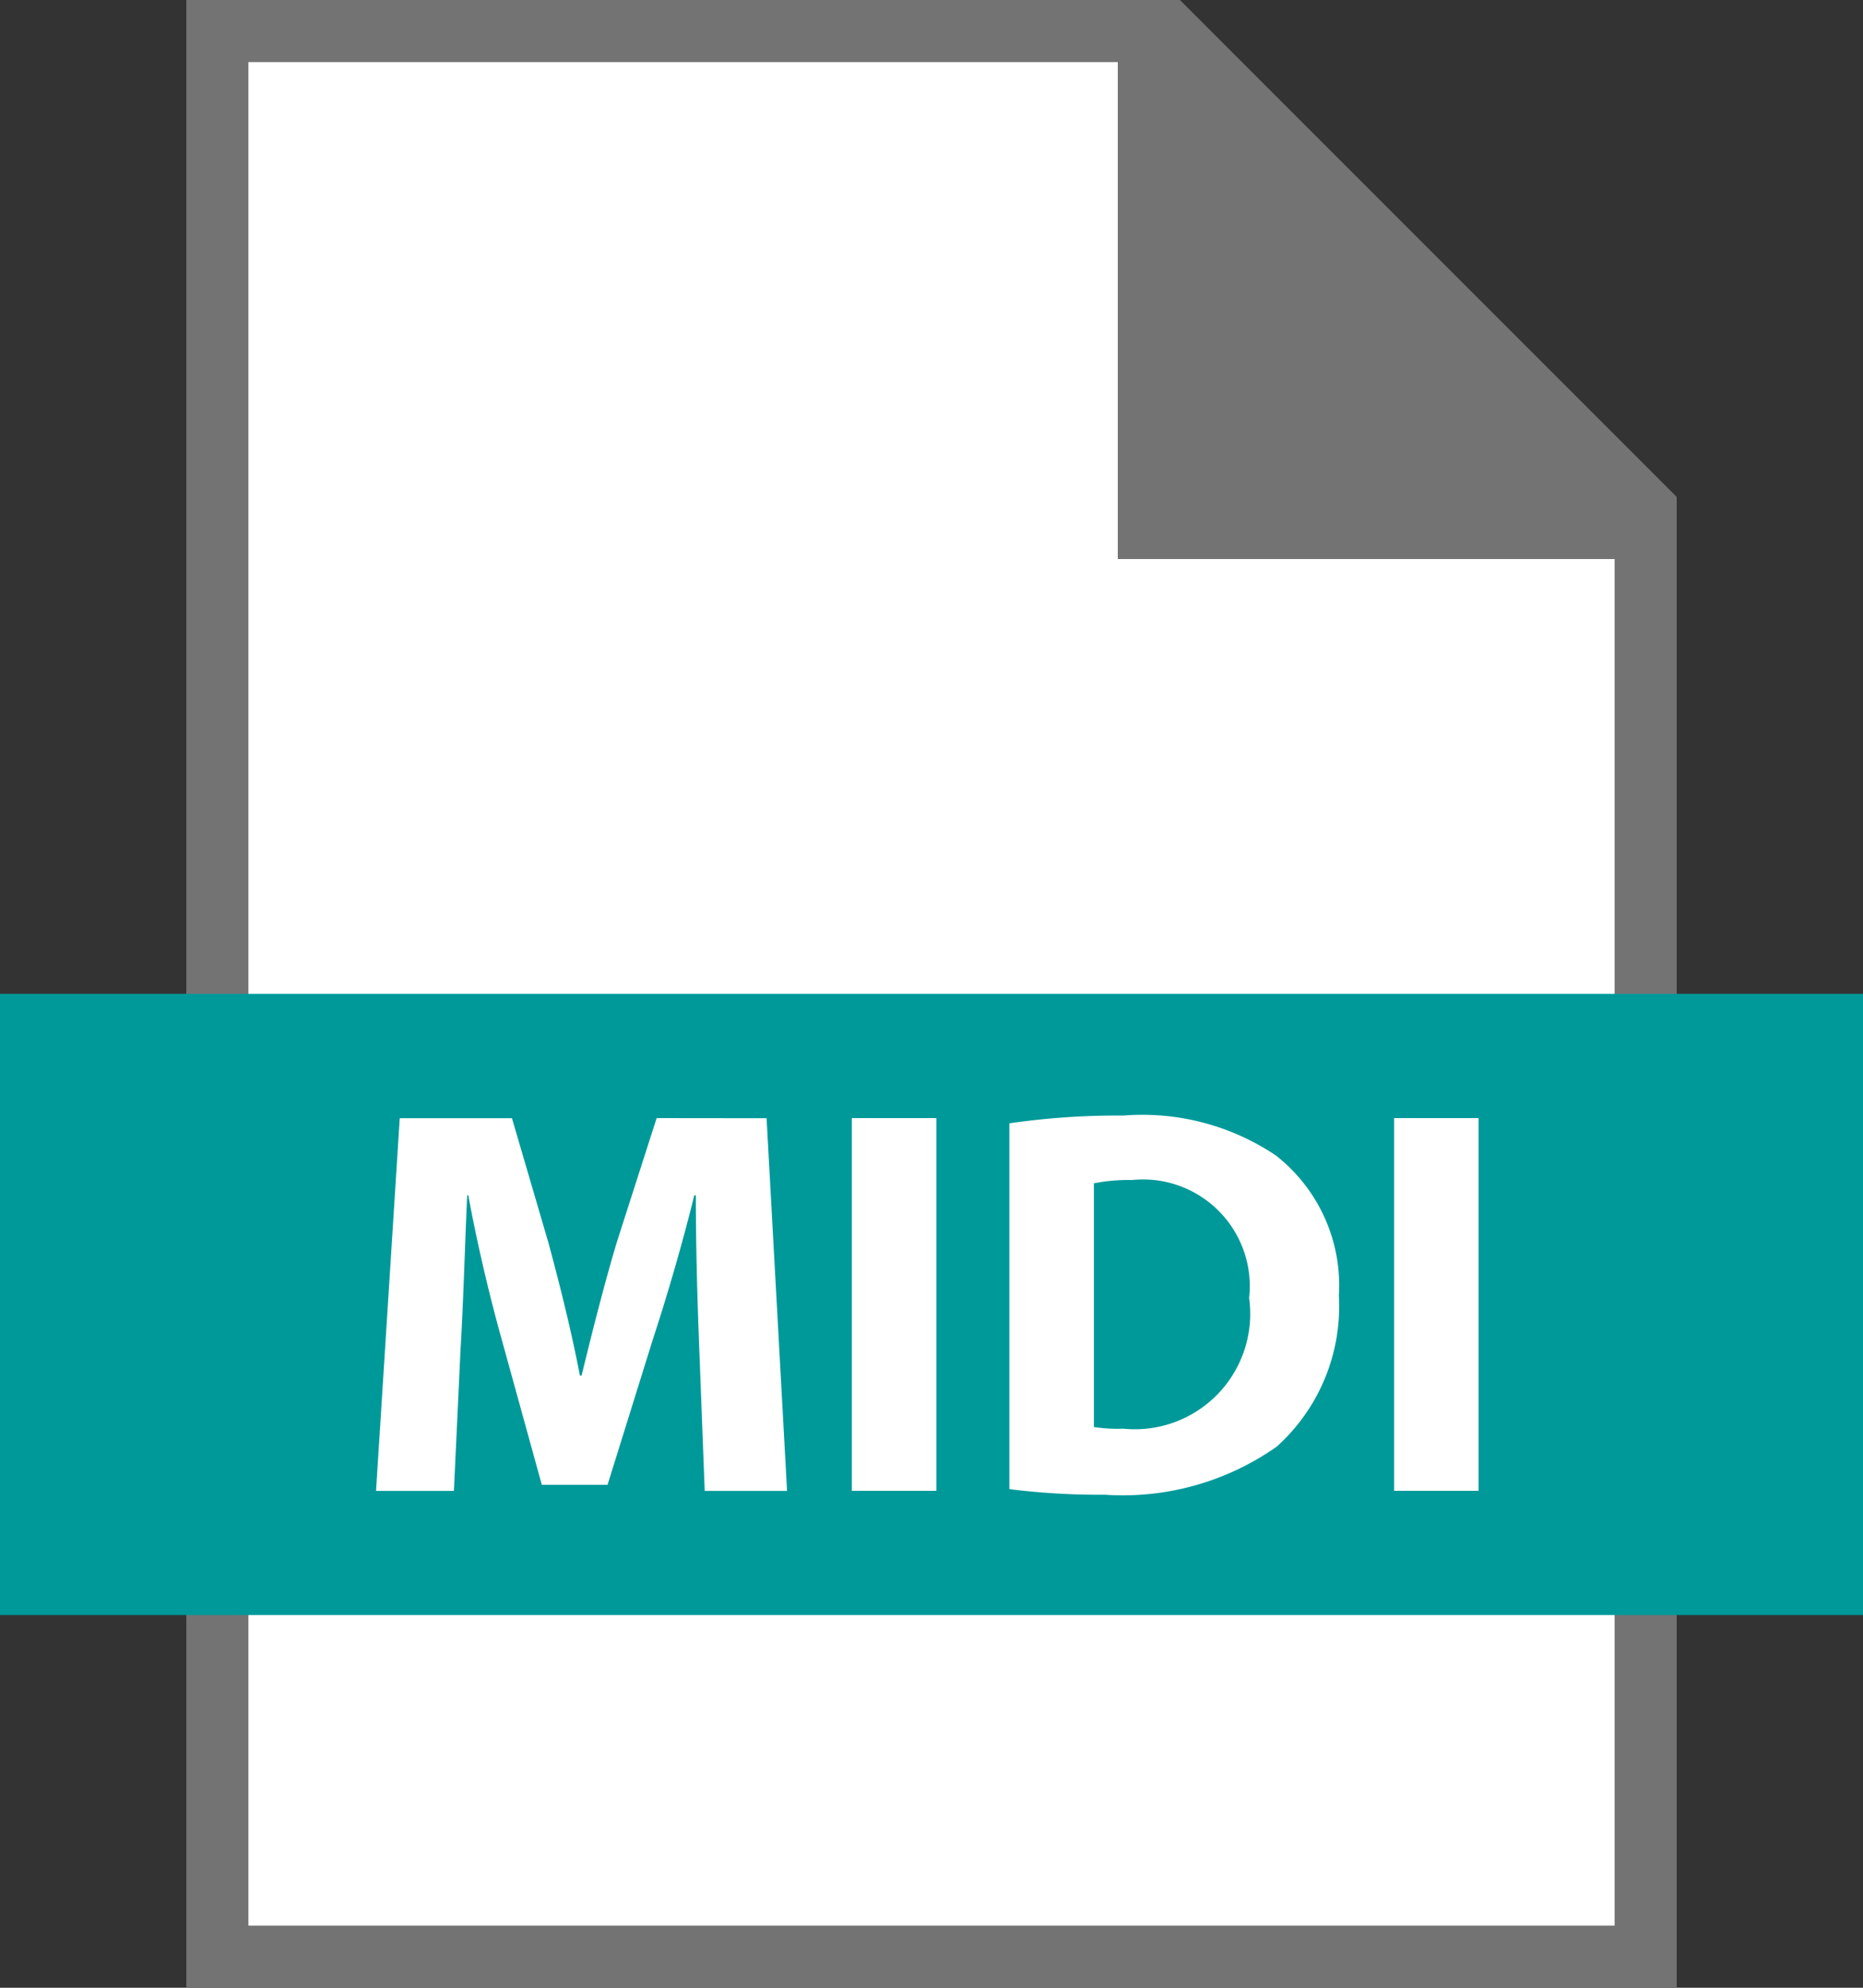 <svg xmlns="http://www.w3.org/2000/svg" width="30" height="32" viewBox="0 0 30 32">
  <rect x="0" y="0" width="30" height="32" fill="#333333" stroke="none"/>
  <g id="Group_3479" data-name="Group 3479" transform="translate(-244 -141)">
    <path id="Path_2261" data-name="Path 2261" d="M263,141l8,8v24H247V141Z" fill="#737373"/>
    <path id="Path_2262" data-name="Path 2262" d="M262,150v-8H248v30h22V150Z" fill="#fff"/>
    <rect id="Rectangle_2601" data-name="Rectangle 2601" width="30" height="10" transform="translate(244 157)" fill="#099"/>
    <path id="Path_2263" data-name="Path 2263" d="M254.574,159l-.64,1.993c-.2.667-.4,1.459-.569,2.152h-.027c-.133-.7-.32-1.449-.508-2.143l-.586-2h-1.807l-.382,6h1.254l.107-2.277c.045-.747.07-1.673.107-2.482h.018c.143.782.346,1.636.543,2.339l.641,2.322h1.058l.729-2.339c.23-.7.48-1.557.668-2.322h.025c0,.871.027,1.743.055,2.464l.088,2.295h1.326l-.33-6Zm9.969.6a3.855,3.855,0,0,0-2.455-.641,12.115,12.115,0,0,0-1.834.125v5.889a11.6,11.6,0,0,0,1.539.09,4.306,4.306,0,0,0,2.767-.775,3.038,3.038,0,0,0,1-2.428A2.658,2.658,0,0,0,264.543,159.6Zm-2.455,4.4a2.475,2.475,0,0,1-.473-.027v-3.923a2.81,2.81,0,0,1,.613-.053,1.719,1.719,0,0,1,1.887,1.9A1.859,1.859,0,0,1,262.088,164Zm4.361-5v6h1.361v-6Zm-8.732,6h1.361v-6h-1.361Z" fill="#fff"/>
  </g>
</svg>
